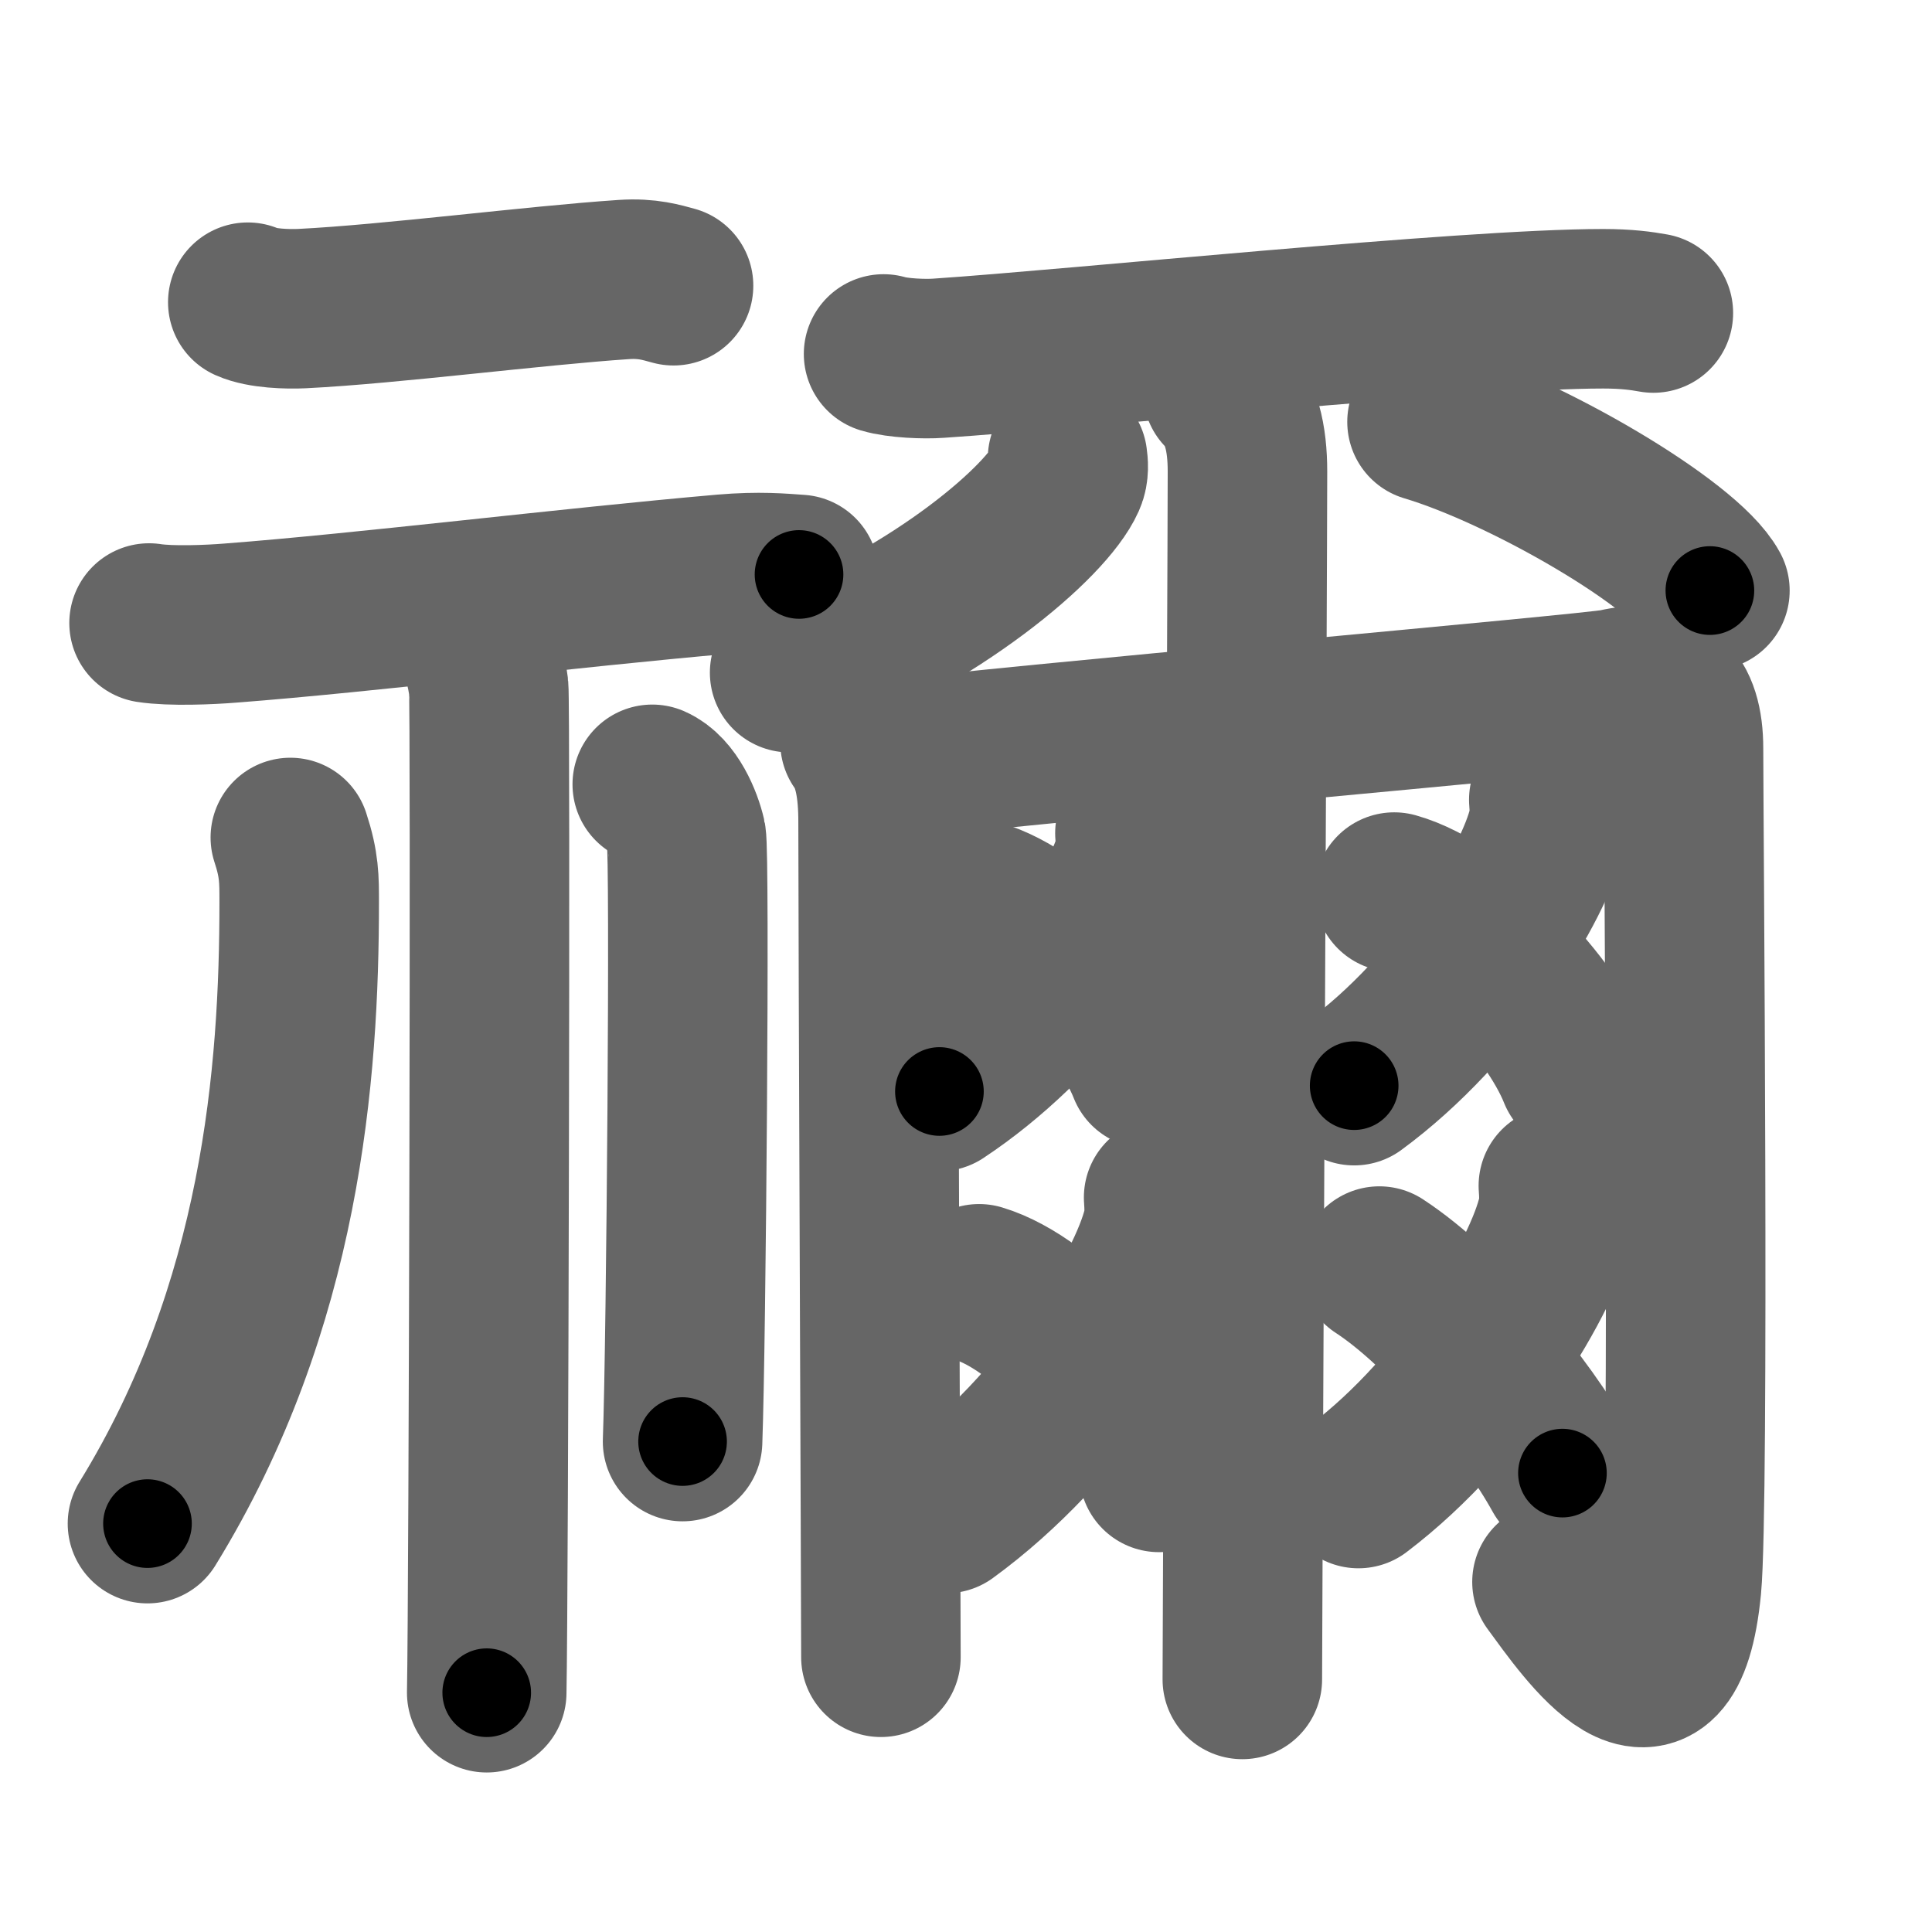 <svg xmlns="http://www.w3.org/2000/svg" width="109" height="109" viewBox="0 0 109 109" id="79b0"><g fill="none" stroke="#666" stroke-width="9" stroke-linecap="round" stroke-linejoin="round"><g><g><g><path d="M13.98,17.05c0.8,0.36,2.26,0.4,3.07,0.36c5.01-0.25,13.07-1.3,18.15-1.64c1.33-0.09,2.13,0.17,2.8,0.35" /><path d="M8.41,35.15c1.22,0.19,3.43,0.1,4.63,0c7.57-0.58,19.09-2,27.81-2.76c2-0.17,3.22-0.05,4.23,0.02" /></g><g><path d="M26.59,35.93c0.54,0.44,0.87,1.97,0.98,2.85c0.11,0.88,0,51.24-0.11,56.72" /><path d="M16.38,47.25c0.51,1.55,0.5,2.35,0.5,3.66c0,9.6-0.99,22.76-8.56,35.05" /><path d="M36.8,44.25c1.06,0.46,1.71,2.05,1.92,2.97c0.21,0.91,0,28.41-0.21,34.11" /></g></g><g><path d="M49.85,19.97c0.81,0.24,2.3,0.3,3.11,0.24c7.65-0.51,29.76-2.79,37.48-2.79c1.35,0,2.17,0.12,2.84,0.24" /><g><g><path d="M60.23,25.86c0.04,0.29,0.09,0.74-0.09,1.14c-1.07,2.41-7.2,7.7-15.59,10.95" /></g><g><path d="M80.51,23.8c5.63,1.68,14.55,6.91,15.96,9.52" /></g></g><g><path d="M48.52,41.88c0.77,1.06,1.02,2.63,1.02,4.47c0,6.27,0.16,44.1,0.16,47.15" /><path d="M50.05,42.91c6.15-0.81,39.89-3.78,41.1-4.06c2.59-0.61,3.83,0.49,3.83,3.38c0,3.48,0.34,42.65-0.11,47.3c-0.87,8.97-5.37,2.36-7.31-0.28" /></g><path d="M68.98,22.07c1.06,1.07,1.4,2.67,1.4,4.53c0,4.92-0.29,65.06-0.29,68.15" /><g><g><g><path d="M64.03,47.01c0.03,0.34,0.07,0.89-0.06,1.38C63.21,51.3,58.9,57.68,53,61.58" /></g><path d="M55.18,50.74c3.52,1,8.21,6.06,9.58,9.55" /></g><g><g><path d="M65.65,67.56c0.03,0.42,0.07,1.08-0.07,1.69c-0.84,3.56-5.64,11.36-12.21,16.14" /></g><path d="M55.24,72.43c3.73,1.11,8.69,6.74,10.15,10.64" /></g></g><g><g><g><path d="M87.38,45.12c0.03,0.38,0.07,0.98-0.06,1.53c-0.75,3.22-5.04,10.28-10.92,14.6" /></g><path d="M78.66,50.33c3.81,1.07,8.88,6.47,10.37,10.21" /></g><g><g><path d="M87.92,66.9c0.03,0.4,0.07,1.04-0.06,1.62c-0.77,3.41-5.18,10.88-11.22,15.46" /></g><path d="M77.82,71.43c3.75,2.45,8.23,7.88,10.33,11.68" /></g></g></g></g></g><g fill="none" stroke="#000" stroke-width="5" stroke-linecap="round" stroke-linejoin="round"><g><g><g><path d="M13.98,17.05c0.8,0.36,2.26,0.4,3.07,0.36c5.01-0.25,13.07-1.3,18.15-1.64c1.33-0.09,2.13,0.17,2.8,0.35" stroke-dasharray="24.18" stroke-dashoffset="24.18"><animate id="0" attributeName="stroke-dashoffset" values="24.18;0" dur="0.24s" fill="freeze" begin="0s;79b0.click" /></path><path d="M8.41,35.15c1.22,0.19,3.43,0.1,4.63,0c7.57-0.58,19.09-2,27.81-2.76c2-0.17,3.22-0.05,4.23,0.02" stroke-dasharray="36.82" stroke-dashoffset="36.82"><animate attributeName="stroke-dashoffset" values="36.82" fill="freeze" begin="79b0.click" /><animate id="1" attributeName="stroke-dashoffset" values="36.82;0" dur="0.37s" fill="freeze" begin="0.end" /></path></g><g><path d="M26.59,35.93c0.54,0.44,0.87,1.97,0.98,2.85c0.11,0.88,0,51.24-0.11,56.72" stroke-dasharray="59.78" stroke-dashoffset="59.78"><animate attributeName="stroke-dashoffset" values="59.78" fill="freeze" begin="79b0.click" /><animate id="2" attributeName="stroke-dashoffset" values="59.78;0" dur="0.6s" fill="freeze" begin="1.end" /></path><path d="M16.38,47.25c0.51,1.55,0.5,2.35,0.5,3.66c0,9.6-0.99,22.76-8.56,35.05" stroke-dasharray="40.28" stroke-dashoffset="40.28"><animate attributeName="stroke-dashoffset" values="40.28" fill="freeze" begin="79b0.click" /><animate id="3" attributeName="stroke-dashoffset" values="40.28;0" dur="0.4s" fill="freeze" begin="2.end" /></path><path d="M36.8,44.25c1.06,0.46,1.71,2.05,1.92,2.97c0.21,0.91,0,28.41-0.21,34.11" stroke-dasharray="37.76" stroke-dashoffset="37.76"><animate attributeName="stroke-dashoffset" values="37.76" fill="freeze" begin="79b0.click" /><animate id="4" attributeName="stroke-dashoffset" values="37.76;0" dur="0.38s" fill="freeze" begin="3.end" /></path></g></g><g><path d="M49.85,19.97c0.81,0.24,2.3,0.3,3.11,0.24c7.65-0.51,29.76-2.79,37.48-2.79c1.35,0,2.17,0.12,2.84,0.24" stroke-dasharray="43.58" stroke-dashoffset="43.58"><animate attributeName="stroke-dashoffset" values="43.58" fill="freeze" begin="79b0.click" /><animate id="5" attributeName="stroke-dashoffset" values="43.58;0" dur="0.44s" fill="freeze" begin="4.end" /></path><g><g><path d="M60.23,25.86c0.04,0.29,0.09,0.74-0.09,1.14c-1.07,2.41-7.2,7.7-15.59,10.95" stroke-dasharray="20.5" stroke-dashoffset="20.5"><animate attributeName="stroke-dashoffset" values="20.5" fill="freeze" begin="79b0.click" /><animate id="6" attributeName="stroke-dashoffset" values="20.5;0" dur="0.2s" fill="freeze" begin="5.end" /></path></g><g><path d="M80.51,23.8c5.63,1.68,14.55,6.91,15.96,9.52" stroke-dasharray="18.8" stroke-dashoffset="18.8"><animate attributeName="stroke-dashoffset" values="18.8" fill="freeze" begin="79b0.click" /><animate id="7" attributeName="stroke-dashoffset" values="18.8;0" dur="0.19s" fill="freeze" begin="6.end" /></path></g></g><g><path d="M48.52,41.88c0.77,1.06,1.02,2.63,1.02,4.47c0,6.27,0.16,44.1,0.16,47.15" stroke-dasharray="51.81" stroke-dashoffset="51.81"><animate attributeName="stroke-dashoffset" values="51.81" fill="freeze" begin="79b0.click" /><animate id="8" attributeName="stroke-dashoffset" values="51.81;0" dur="0.52s" fill="freeze" begin="7.end" /></path><path d="M50.05,42.91c6.15-0.81,39.89-3.78,41.1-4.06c2.59-0.61,3.83,0.49,3.83,3.38c0,3.48,0.34,42.65-0.11,47.3c-0.87,8.97-5.37,2.36-7.31-0.28" stroke-dasharray="107.53" stroke-dashoffset="107.53"><animate attributeName="stroke-dashoffset" values="107.53" fill="freeze" begin="79b0.click" /><animate id="9" attributeName="stroke-dashoffset" values="107.53;0" dur="0.81s" fill="freeze" begin="8.end" /></path></g><path d="M68.98,22.07c1.06,1.07,1.4,2.67,1.4,4.53c0,4.92-0.29,65.06-0.29,68.15" stroke-dasharray="73.02" stroke-dashoffset="73.02"><animate attributeName="stroke-dashoffset" values="73.02" fill="freeze" begin="79b0.click" /><animate id="10" attributeName="stroke-dashoffset" values="73.02;0" dur="0.55s" fill="freeze" begin="9.end" /></path><g><g><g><path d="M64.03,47.01c0.03,0.34,0.07,0.89-0.06,1.38C63.21,51.3,58.9,57.68,53,61.58" stroke-dasharray="18.81" stroke-dashoffset="18.81"><animate attributeName="stroke-dashoffset" values="18.81" fill="freeze" begin="79b0.click" /><animate id="11" attributeName="stroke-dashoffset" values="18.81;0" dur="0.19s" fill="freeze" begin="10.end" /></path></g><path d="M55.18,50.74c3.52,1,8.21,6.06,9.58,9.55" stroke-dasharray="13.86" stroke-dashoffset="13.86"><animate attributeName="stroke-dashoffset" values="13.86" fill="freeze" begin="79b0.click" /><animate id="12" attributeName="stroke-dashoffset" values="13.86;0" dur="0.14s" fill="freeze" begin="11.end" /></path></g><g><g><path d="M65.65,67.56c0.03,0.42,0.07,1.08-0.07,1.69c-0.84,3.56-5.64,11.36-12.21,16.14" stroke-dasharray="22.24" stroke-dashoffset="22.24"><animate attributeName="stroke-dashoffset" values="22.24" fill="freeze" begin="79b0.click" /><animate id="13" attributeName="stroke-dashoffset" values="22.24;0" dur="0.22s" fill="freeze" begin="12.end" /></path></g><path d="M55.24,72.43c3.73,1.11,8.69,6.74,10.15,10.64" stroke-dasharray="15.07" stroke-dashoffset="15.07"><animate attributeName="stroke-dashoffset" values="15.07" fill="freeze" begin="79b0.click" /><animate id="14" attributeName="stroke-dashoffset" values="15.07;0" dur="0.15s" fill="freeze" begin="13.end" /></path></g></g><g><g><g><path d="M87.38,45.12c0.03,0.38,0.07,0.98-0.06,1.53c-0.75,3.22-5.04,10.28-10.92,14.6" stroke-dasharray="20.04" stroke-dashoffset="20.04"><animate attributeName="stroke-dashoffset" values="20.04" fill="freeze" begin="79b0.click" /><animate id="15" attributeName="stroke-dashoffset" values="20.04;0" dur="0.2s" fill="freeze" begin="14.end" /></path></g><path d="M78.66,50.33c3.81,1.07,8.88,6.47,10.37,10.21" stroke-dasharray="14.91" stroke-dashoffset="14.91"><animate attributeName="stroke-dashoffset" values="14.91" fill="freeze" begin="79b0.click" /><animate id="16" attributeName="stroke-dashoffset" values="14.91;0" dur="0.15s" fill="freeze" begin="15.end" /></path></g><g><g><path d="M87.92,66.9c0.03,0.4,0.07,1.04-0.06,1.62c-0.77,3.41-5.18,10.88-11.22,15.46" stroke-dasharray="21.01" stroke-dashoffset="21.01"><animate attributeName="stroke-dashoffset" values="21.01" fill="freeze" begin="79b0.click" /><animate id="17" attributeName="stroke-dashoffset" values="21.01;0" dur="0.21s" fill="freeze" begin="16.end" /></path></g><path d="M77.82,71.43c3.75,2.45,8.23,7.88,10.33,11.68" stroke-dasharray="15.71" stroke-dashoffset="15.71"><animate attributeName="stroke-dashoffset" values="15.71" fill="freeze" begin="79b0.click" /><animate id="18" attributeName="stroke-dashoffset" values="15.71;0" dur="0.16s" fill="freeze" begin="17.end" /></path></g></g></g></g></g></svg>